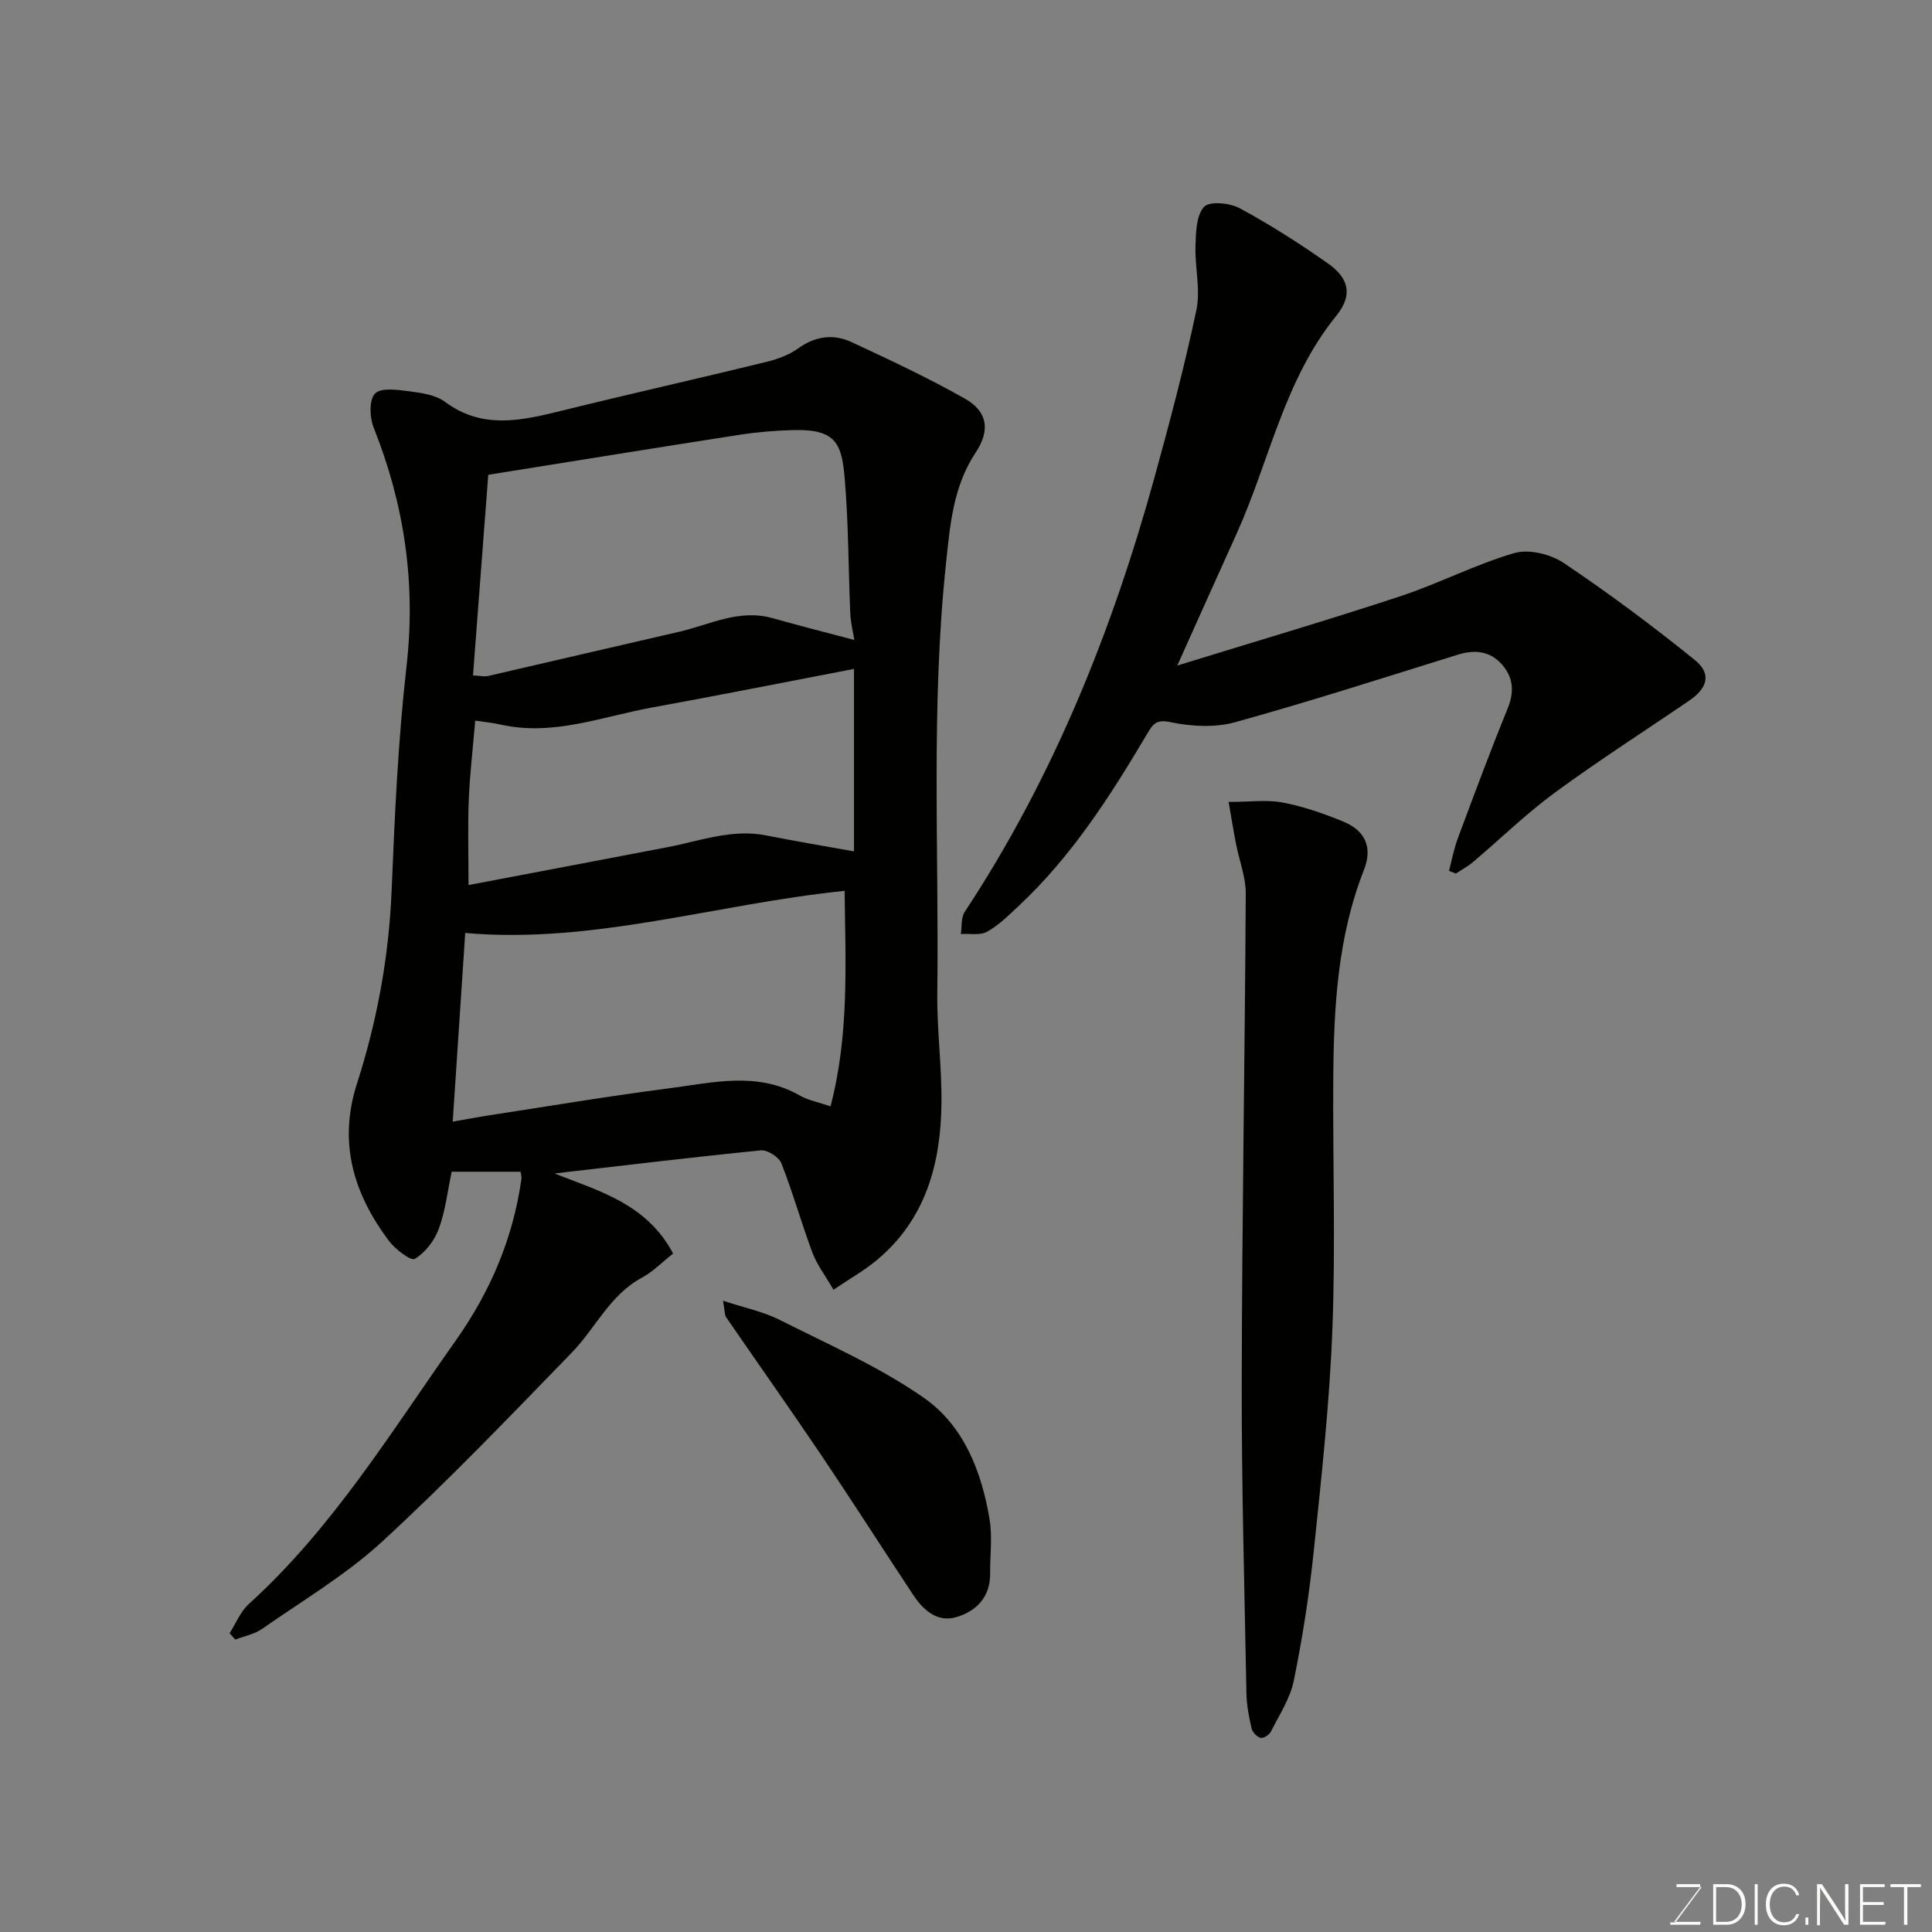 <svg enable-background="new 0 0 400 400" viewBox="0 0 400 400" xmlns="http://www.w3.org/2000/svg"><rect x="0" y="0" width="400" height="400" fill="#808080" stroke="none"/><path d="m107.78 242.59c-4.89 0-9.39 0-14.26 0-.86 4.02-1.3 8.1-2.68 11.84-.89 2.43-2.8 4.91-4.96 6.21-.8.48-4.09-2.02-5.4-3.78-7.28-9.76-10.51-20.27-6.56-32.56 4.16-12.94 6.6-26.24 7.16-39.92.64-15.48 1.33-31 3.08-46.37 1.97-17.23-.43-33.52-6.8-49.49-.84-2.1-.96-5.76.28-7.04 1.23-1.27 4.67-.78 7.06-.47 2.55.33 5.48.74 7.44 2.19 7.78 5.78 15.83 3.88 24.13 1.84 14.05-3.47 28.18-6.64 42.24-10.07 2.33-.57 4.77-1.42 6.68-2.8 3.59-2.59 7.34-3.1 11.14-1.33 7.92 3.68 15.85 7.4 23.44 11.69 4.71 2.66 5.29 6.56 2.23 11.17-4.63 6.99-5.28 14.79-6.13 22.84-3.16 29.66-1.44 59.38-1.81 89.07-.09 7.59.94 15.2.86 22.79-.13 12.52-3.25 24.03-13.37 32.48-2.56 2.14-5.52 3.8-8.99 6.15-1.77-3.06-3.46-5.26-4.38-7.74-2.27-6.09-4.02-12.38-6.4-18.43-.51-1.3-2.89-2.83-4.25-2.69-14.48 1.44-28.93 3.2-42.71 4.78 8.59 3.48 19 6.06 24.54 16.58-2.31 1.82-4.18 3.77-6.44 4.99-6.66 3.57-9.62 10.46-14.55 15.54-12.86 13.25-25.65 26.6-39.22 39.09-7.51 6.91-16.5 12.23-24.93 18.12-1.58 1.1-3.66 1.47-5.51 2.18-.39-.44-.78-.88-1.18-1.31 1.31-2.04 2.26-4.49 4-6.06 17.35-15.74 29.41-35.56 42.77-54.45 7.27-10.28 11.91-21.23 13.66-33.55.07-.47-.11-.97-.18-1.49zm-9.85-102.75c1.47.07 2.33.3 3.1.12 13.16-3.02 26.3-6.12 39.46-9.13 6.39-1.46 12.49-4.8 19.41-2.86 5.57 1.57 11.18 2.99 16.98 4.53-.28-1.75-.76-3.63-.84-5.52-.4-9.26-.36-18.55-1.14-27.77-.61-7.28-1.73-10.37-10.5-10.17-3.77.09-7.56.4-11.29.98-17.35 2.69-34.68 5.51-52.02 8.28-1.11 14.53-2.12 27.77-3.16 41.54zm-4.2 92.39c2.87-.51 4.91-.9 6.95-1.22 12.6-1.93 25.17-4.05 37.8-5.68 9.06-1.17 18.28-3.56 27.1 1.48 1.79 1.02 3.95 1.41 6.37 2.24 3.92-14.9 3.08-29.89 2.92-44.61-26.69 2.73-52.04 11.06-78.55 8.72-.87 13.2-1.71 25.83-2.59 39.07zm83.08-93.74c-14.37 2.76-28.09 5.49-41.85 8-10.34 1.88-20.44 5.97-31.28 3.53-1.77-.4-3.58-.56-5.29-.82-.49 5.79-1.11 11.03-1.33 16.28-.23 5.42-.06 10.86-.06 17.76 14.32-2.72 27.74-5.26 41.15-7.83 6.78-1.29 13.38-3.86 20.51-2.44 6.02 1.2 12.09 2.21 18.15 3.3 0-12.23 0-24.51 0-37.78z" fill="#010100"/><path d="m243.74 137.8c16.14-4.99 31.23-9.42 46.17-14.35 8-2.64 15.58-6.61 23.64-8.95 3.01-.87 7.5.24 10.22 2.07 9.34 6.27 18.4 13.02 27.15 20.1 3.45 2.79 2.64 5.77-1.15 8.36-9.29 6.35-18.79 12.42-27.86 19.08-5.95 4.37-11.28 9.58-16.94 14.37-1.08.92-2.37 1.59-3.56 2.38-.47-.19-.94-.37-1.41-.56.6-2.25 1.02-4.57 1.83-6.74 3.36-9 6.69-18 10.32-26.89 1.43-3.49 1.15-6.48-1.23-9.14-2.44-2.73-5.57-3.08-9.05-2-15.36 4.77-30.67 9.71-46.17 14-4.16 1.15-9.05.89-13.33-.01-2.99-.63-3.64.35-4.84 2.37-7.62 12.86-15.65 25.44-26.69 35.74-2.04 1.9-4.08 3.95-6.47 5.27-1.46.81-3.6.36-5.44.48.24-1.54.02-3.39.8-4.58 18.31-27.76 30.54-58.18 39.33-90.08 3.15-11.44 6.2-22.93 8.64-34.54.89-4.24-.34-8.88-.19-13.33.1-2.78.16-6.28 1.78-8.03 1.12-1.21 5.31-.82 7.36.28 6.29 3.4 12.36 7.28 18.22 11.39 3.98 2.79 5.58 6.22 1.78 10.91-10.83 13.35-13.82 30.07-20.64 45.13-3.93 8.68-7.82 17.38-12.27 27.27z" fill="#010100"/><path d="m254.37 166.03c4.47 0 7.96-.5 11.23.13 4.28.82 8.49 2.28 12.53 3.95 4.54 1.87 6.09 5.35 4.27 9.97-5.46 13.89-6.26 28.43-6.36 43.07-.12 17.33.48 34.68-.18 51.99-.59 15.43-2.28 30.82-3.88 46.19-.93 8.93-2.32 17.83-4.11 26.62-.75 3.7-3.02 7.12-4.75 10.58-.33.66-1.53 1.42-2.12 1.27-.76-.19-1.69-1.15-1.87-1.94-.55-2.38-1.03-4.83-1.07-7.27-.4-21.6-1.02-43.2-.97-64.8.06-33.6.65-67.2.83-100.8.02-3.35-1.31-6.7-1.97-10.06-.48-2.36-.86-4.76-1.58-8.9z" fill="#010100"/><path d="m149.69 269.3c4.51 1.49 8.34 2.26 11.7 3.95 10.15 5.13 20.74 9.74 29.98 16.22 8.2 5.75 11.92 15.32 13.53 25.23.58 3.59.06 7.34.1 11.02.06 4.86-2.8 7.83-6.94 9.07-3.98 1.2-6.9-1.41-9.01-4.61-6.37-9.63-12.58-19.36-19.03-28.93-6.46-9.58-13.14-19.01-19.68-28.53-.33-.47-.25-1.24-.65-3.42z" fill="#010100"/><g fill="#fbfcfa"><path d="m346.9 398 5.4-7.3h-5.2v-.6h4.9v.6l-5.4 7.2h5.5l-.1.6h-6.2v-.5z"/><path d="m354.7 390.1h2.8c2.3 0 3.9 1.6 3.9 4.1s-1.6 4.3-3.9 4.3h-2.8zm.6 7.8h2c2.2 0 3.3-1.6 3.3-3.6 0-1.8-1-3.6-3.3-3.6h-2z"/><path d="m363.9 390.1v8.4h-.6v-8.4z"/><path d="m372.5 396.3c-.4 1.3-1.4 2.3-3.2 2.3-2.4 0-3.7-1.9-3.7-4.3 0-2.3 1.2-4.3 3.7-4.3 1.8 0 2.9 1 3.2 2.4h-.6c-.4-1.1-1.1-1.8-2.5-1.8-2.1 0-3 1.9-3 3.7s.9 3.7 3 3.7c1.4 0 2.1-.7 2.5-1.7z"/><path d="m373.8 398.5v-1.5h.6v1.5z"/><path d="m376.2 398.5v-8.4h1c1.3 2 4.4 6.6 4.9 7.6-.1-1.2-.1-2.4-.1-3.8v-3.8h.7v8.4h-.9c-1.2-1.9-4.4-6.8-5-7.7.1 1.1 0 2.3 0 3.9v3.9h-.6z"/><path d="m390 394.4h-4.3v3.5h4.7l-.1.6h-5.2v-8.4h5.1v.6h-4.5v3.1h4.3z"/><path d="m394.2 390.7h-2.8v-.6h6.3v.6h-2.8v7.8h-.7z"/></g></svg>